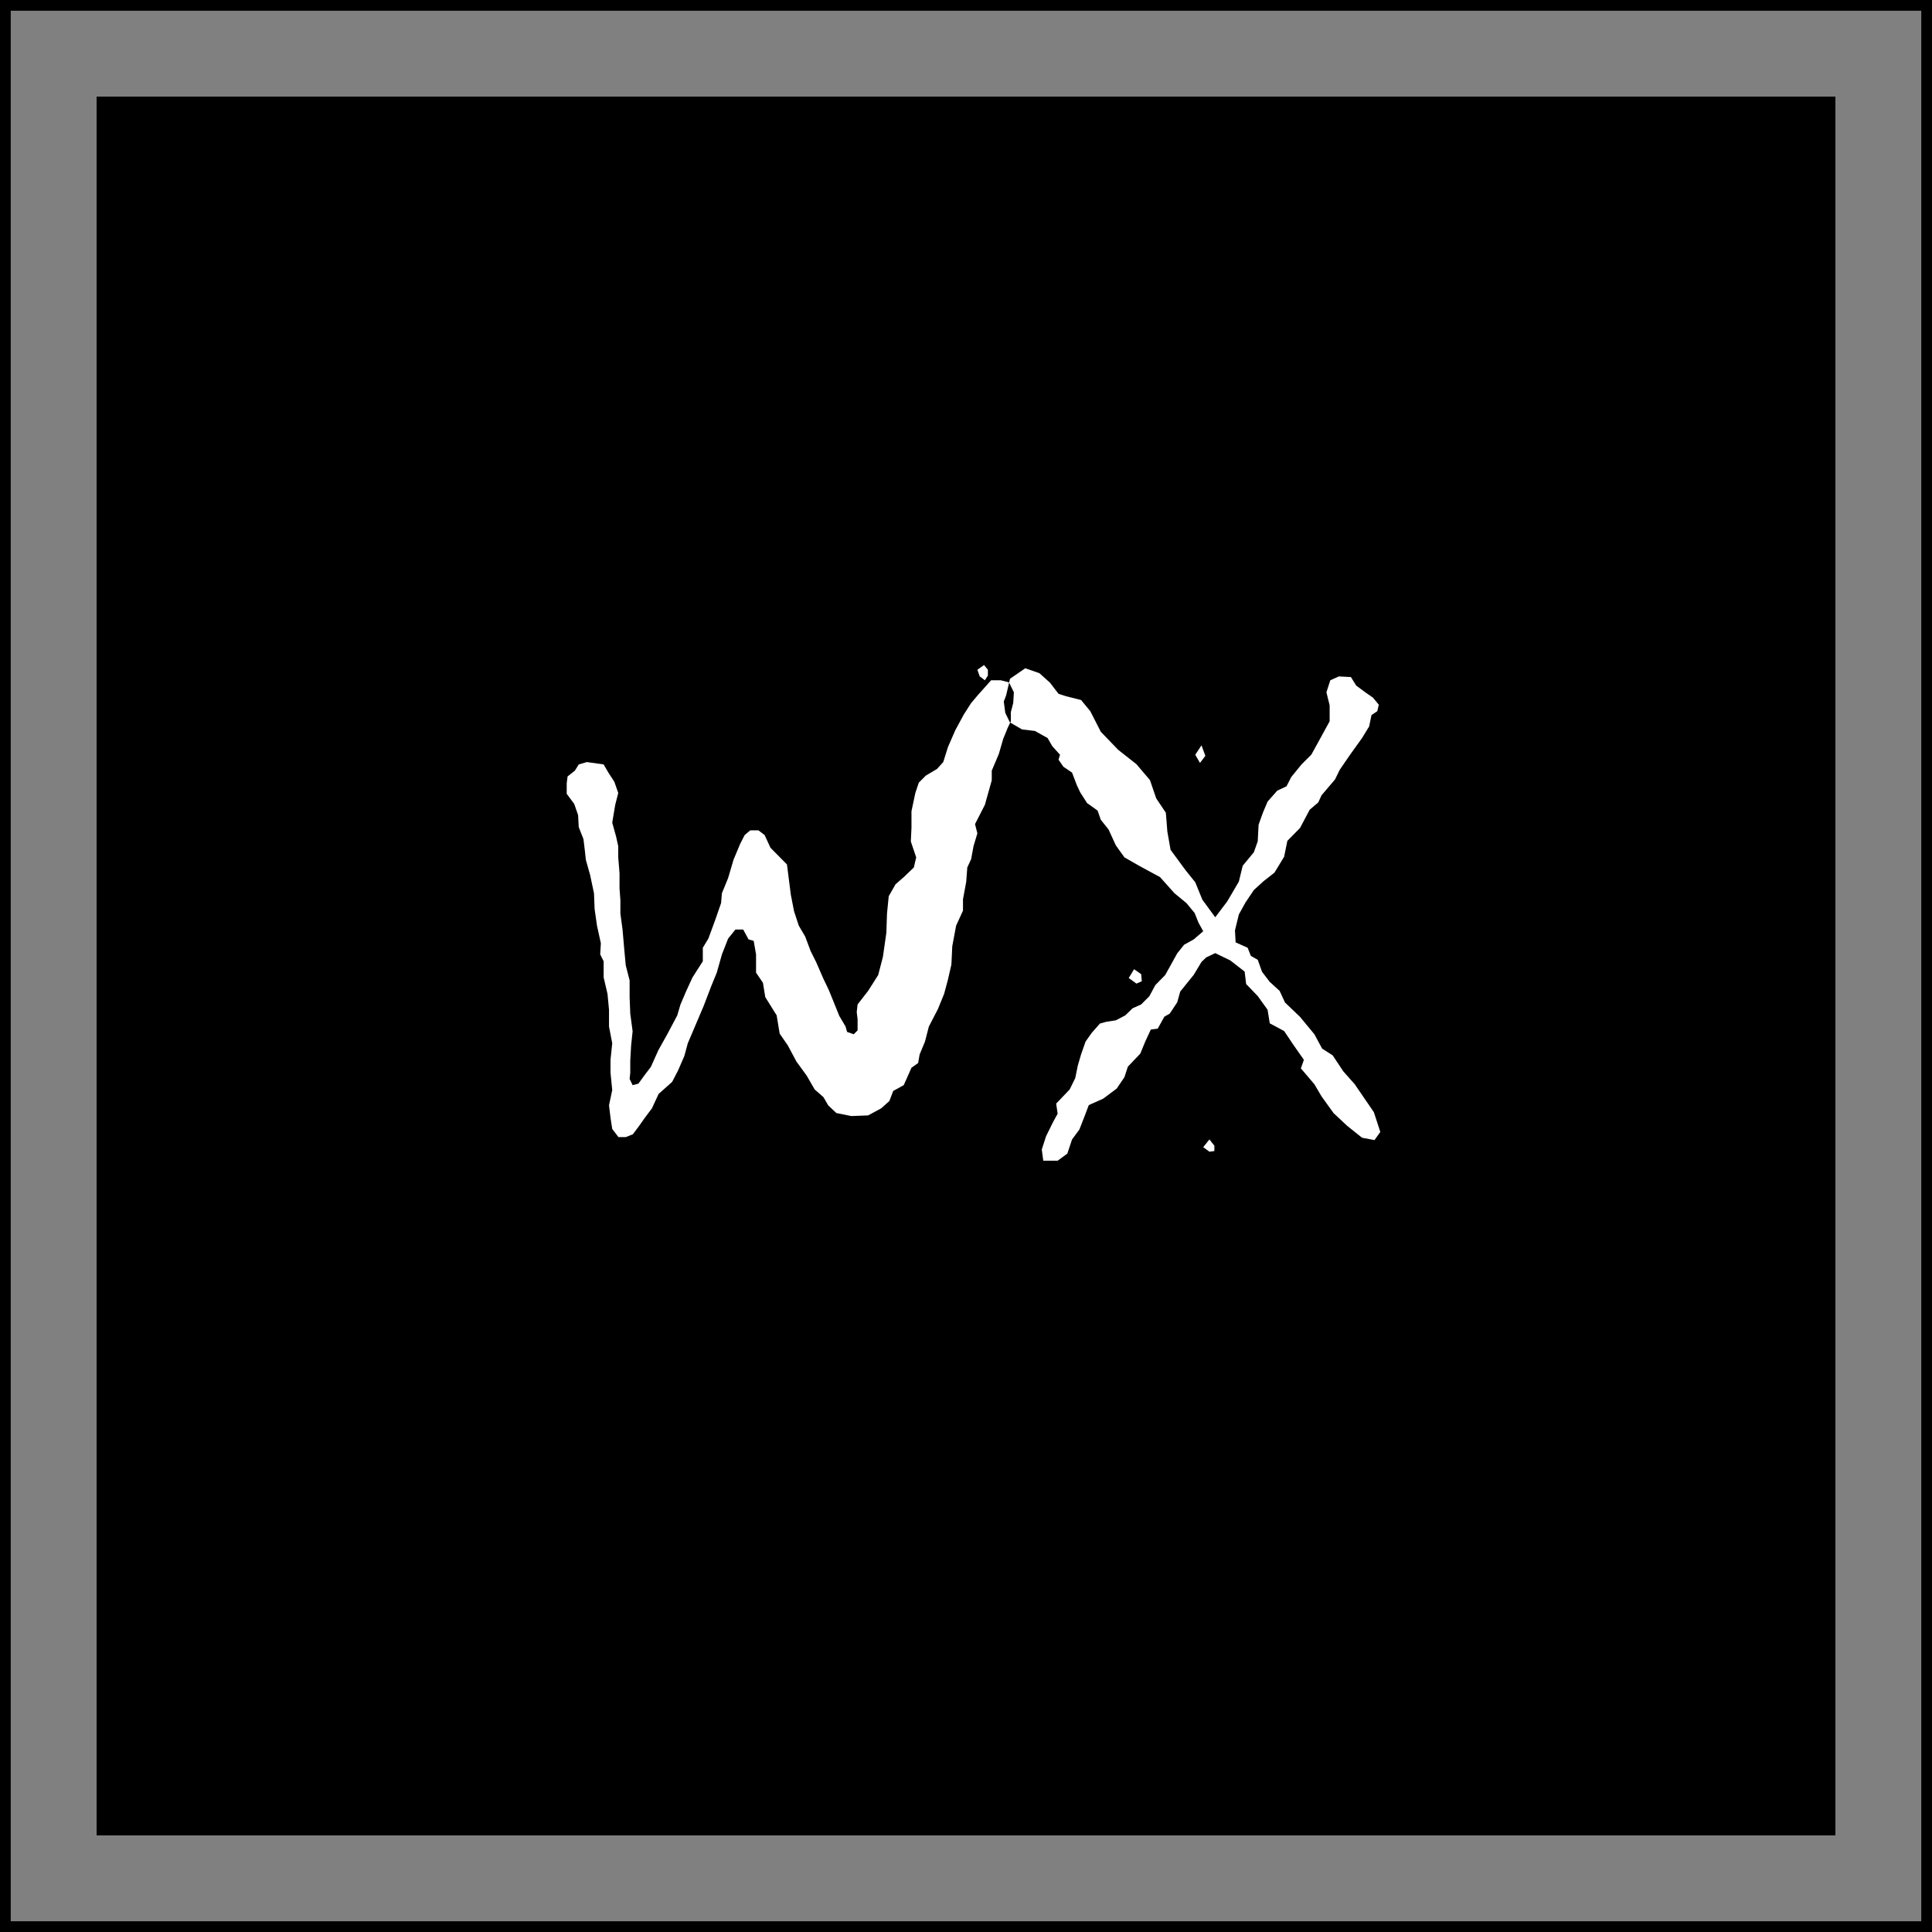<?xml version="1.0" encoding="utf-8"?>
<!-- Generator: Adobe Illustrator 25.4.1, SVG Export Plug-In . SVG Version: 6.00 Build 0)  -->
<svg version="1.1" id="Layer_1" xmlns="http://www.w3.org/2000/svg" xmlns:xlink="http://www.w3.org/1999/xlink" x="0px" y="0px"
	 viewBox="0 0 90 90" style="enable-background:new 0 0 90 90;" xml:space="preserve">
<rect x="0" y="0" width="90" height="90" fill="#808080" stroke="none"/>
<style type="text/css">
	.st0{fill:none;stroke:#000000;stroke-miterlimit:10;}
	.st1{stroke:#000000;stroke-miterlimit:10;}
	.st2{fill:#FFFFFF;}
</style>
<g>
	<rect class="st0" width="90" height="90"/>
	<rect x="5" y="5" class="st1" width="80" height="80"/>
	<g>
		<polygon class="st2" points="46.83,33.21 46.76,32.68 46.87,32.39 47.01,31.79 46.62,31.69 46.17,31.69 45.57,32.36 45.24,32.75 
			44.9,33.28 44.5,34.02 44.16,34.8 43.94,35.5 43.65,35.82 43.13,36.13 42.8,36.46 42.64,36.94 42.46,37.79 42.46,38.57 
			42.43,39.2 42.68,39.94 42.57,40.41 42.1,40.86 41.72,41.19 41.4,41.75 41.32,42.56 41.29,43.45 41.13,44.57 40.91,45.42 
			40.44,46.16 39.95,46.79 39.91,47.15 39.95,47.48 39.95,48 39.77,48.18 39.46,48.07 39.39,47.82 39.1,47.33 38.61,46.12 
			38.36,45.6 38.02,44.82 37.76,44.3 37.51,43.63 37.21,43.12 36.99,42.45 36.84,41.68 36.74,40.9 36.66,40.27 35.89,39.49 
			35.62,38.9 35.33,38.68 34.95,38.68 34.69,38.9 34.48,39.31 34.17,40.05 33.92,40.9 33.63,41.61 33.59,42.07 33.32,42.85 
			33,43.72 32.74,44.15 32.74,44.78 32.26,45.53 31.97,46.16 31.7,46.79 31.55,47.3 31.1,48.15 30.67,48.92 30.32,49.7 30.03,50.08 
			29.74,50.48 29.47,50.55 29.33,50.26 29.36,49.97 29.36,49.41 29.4,48.7 29.47,48.04 29.36,47.22 29.33,46.45 29.33,45.67 
			29.15,44.97 29.08,44.22 29,43.3 28.9,42.56 28.9,41.93 28.86,41.39 28.86,40.68 28.8,39.94 28.8,39.42 28.7,38.97 28.52,38.32 
			28.66,37.49 28.8,36.94 28.62,36.42 28.34,35.99 28.12,35.61 27.34,35.5 26.96,35.61 26.78,35.9 26.44,36.17 26.4,36.49 
			26.4,36.98 26.75,37.45 26.93,37.97 26.96,38.53 27.18,39.09 27.25,39.67 27.29,40.05 27.49,40.76 27.67,41.61 27.7,42.35 
			27.81,43.12 27.99,43.94 27.96,44.46 28.12,44.78 28.12,45.53 28.3,46.3 28.37,47.04 28.37,47.82 28.52,48.6 28.44,49.37 
			28.44,49.97 28.52,50.78 28.37,51.49 28.44,52.07 28.52,52.59 28.81,52.97 29.15,52.97 29.48,52.84 29.75,52.48 30.04,52.07 
			30.37,51.63 30.68,50.96 31.31,50.4 31.59,49.86 31.88,49.19 32.04,48.6 32.78,46.86 33.14,45.92 33.39,45.31 33.63,44.46 
			33.92,43.72 34.26,43.3 34.62,43.3 34.87,43.76 35.11,43.83 35.22,44.46 35.22,45.31 35.54,45.78 35.65,46.45 36.18,47.3 
			36.32,48.15 36.7,48.7 37.1,49.45 37.58,50.11 37.95,50.75 38.36,51.11 38.58,51.49 38.96,51.85 39.66,51.99 40.44,51.96 
			41.05,51.63 41.43,51.29 41.61,50.82 42.1,50.55 42.46,49.74 42.77,49.52 42.84,49.12 43.09,48.52 43.27,47.82 43.69,47.01 
			43.98,46.3 44.16,45.63 44.32,44.93 44.36,44.08 44.54,43.12 44.86,42.42 44.86,41.89 45.01,41.08 45.06,40.41 45.24,40.02 
			45.35,39.42 45.53,38.82 45.42,38.39 45.88,37.49 46.2,36.35 46.2,35.9 46.53,35.12 46.73,34.43 46.94,33.91 47.06,33.66 
			47.05,33.66 		"/>
		<polygon class="st2" points="45.88,31.69 46.02,31.47 46.02,31.2 45.84,30.98 45.53,31.2 45.64,31.51 		"/>
		<polygon class="st2" points="56.05,53.44 56.34,53.65 56.57,53.62 56.57,53.37 56.34,53.08 		"/>
		<polygon class="st2" points="56.15,35.21 55.97,34.72 55.68,35.16 55.9,35.54 		"/>
		<polygon class="st2" points="53.19,45.71 53.16,45.38 52.83,45.15 52.58,45.56 52.94,45.82 		"/>
		<polygon class="st2" points="64,51.81 63.11,50.51 62.57,49.9 62.08,49.16 61.59,48.85 61.23,48.18 60.56,47.37 59.86,46.7 
			59.61,46.16 59.15,45.74 58.79,45.27 58.59,44.71 58.27,44.53 58.12,44.15 57.56,43.9 57.53,43.34 57.71,42.6 58.02,42.04 
			58.41,41.46 58.86,41.05 59.37,40.65 59.82,39.91 59.97,39.17 60.56,38.57 61.01,37.72 61.41,37.38 61.56,37.05 62.19,36.31 
			62.41,35.86 62.89,35.16 63.45,34.38 63.78,33.84 63.89,33.31 64.16,33.13 64.23,32.83 63.96,32.5 63.6,32.25 63.18,31.94 
			62.93,31.54 62.37,31.51 61.97,31.69 61.79,32.25 61.94,32.86 61.94,33.6 61.59,34.24 61.09,35.15 60.63,35.61 60.15,36.2 
			59.93,36.63 59.5,36.83 59.05,37.34 58.83,37.86 58.63,38.42 58.59,39.19 58.41,39.7 57.89,40.33 57.71,41.07 57.17,41.99 
			56.61,42.73 56.01,41.91 55.68,41.1 55.23,40.54 54.53,39.59 54.38,38.74 54.31,37.86 53.86,37.19 53.57,36.34 52.94,35.6 
			52.09,34.93 51.28,34.09 50.79,33.13 50.36,32.61 49.65,32.43 49.31,32.32 48.91,31.8 48.42,31.36 47.76,31.13 47.05,31.62 
			47.01,31.79 47.01,31.8 47.23,32.25 47.2,32.75 47.09,33.17 47.09,33.6 47.06,33.66 47.61,33.98 48.21,34.05 48.8,34.38 
			49.02,34.76 49.38,35.16 49.31,35.39 49.54,35.72 49.94,35.99 50.16,36.57 50.32,36.91 50.64,37.41 51.13,37.76 51.28,38.19 
			51.64,38.64 51.98,39.38 52.38,39.94 53.08,40.34 54.04,40.86 54.71,41.61 55.27,42.07 55.65,42.53 55.83,42.98 56.05,43.38 
			55.61,43.76 55.16,44.01 54.84,44.41 54.53,44.97 54.28,45.42 53.82,45.89 53.54,46.41 53.16,46.79 52.76,46.97 52.42,47.3 
			51.98,47.53 51.53,47.6 51.24,47.68 50.86,48.11 50.57,48.52 50.36,49.12 50.21,49.63 50.09,50.22 49.83,50.75 49.2,51.41 
			49.27,51.88 49.06,52.26 48.73,52.93 48.53,53.55 48.6,54.07 49.27,54.07 49.72,53.74 49.94,53.08 50.28,52.62 50.5,52.06 
			50.72,51.48 51.39,51.18 52.02,50.71 52.38,50.18 52.54,49.69 53.12,49.08 53.35,48.52 53.61,47.96 53.93,47.92 54.24,47.36 
			54.49,47.22 54.84,46.69 54.98,46.19 55.61,45.41 55.97,44.81 56.19,44.6 56.61,44.4 57.31,44.74 57.98,45.26 58.05,45.84 
			58.59,46.4 59.05,47.04 59.15,47.67 59.82,48.03 60.27,48.7 60.74,49.37 60.6,49.77 60.89,50.11 61.23,50.51 61.56,51.07 
			62.12,51.85 62.75,52.44 63.45,53 64.03,53.11 64.3,52.73 		"/>
	</g>
</g>
</svg>
